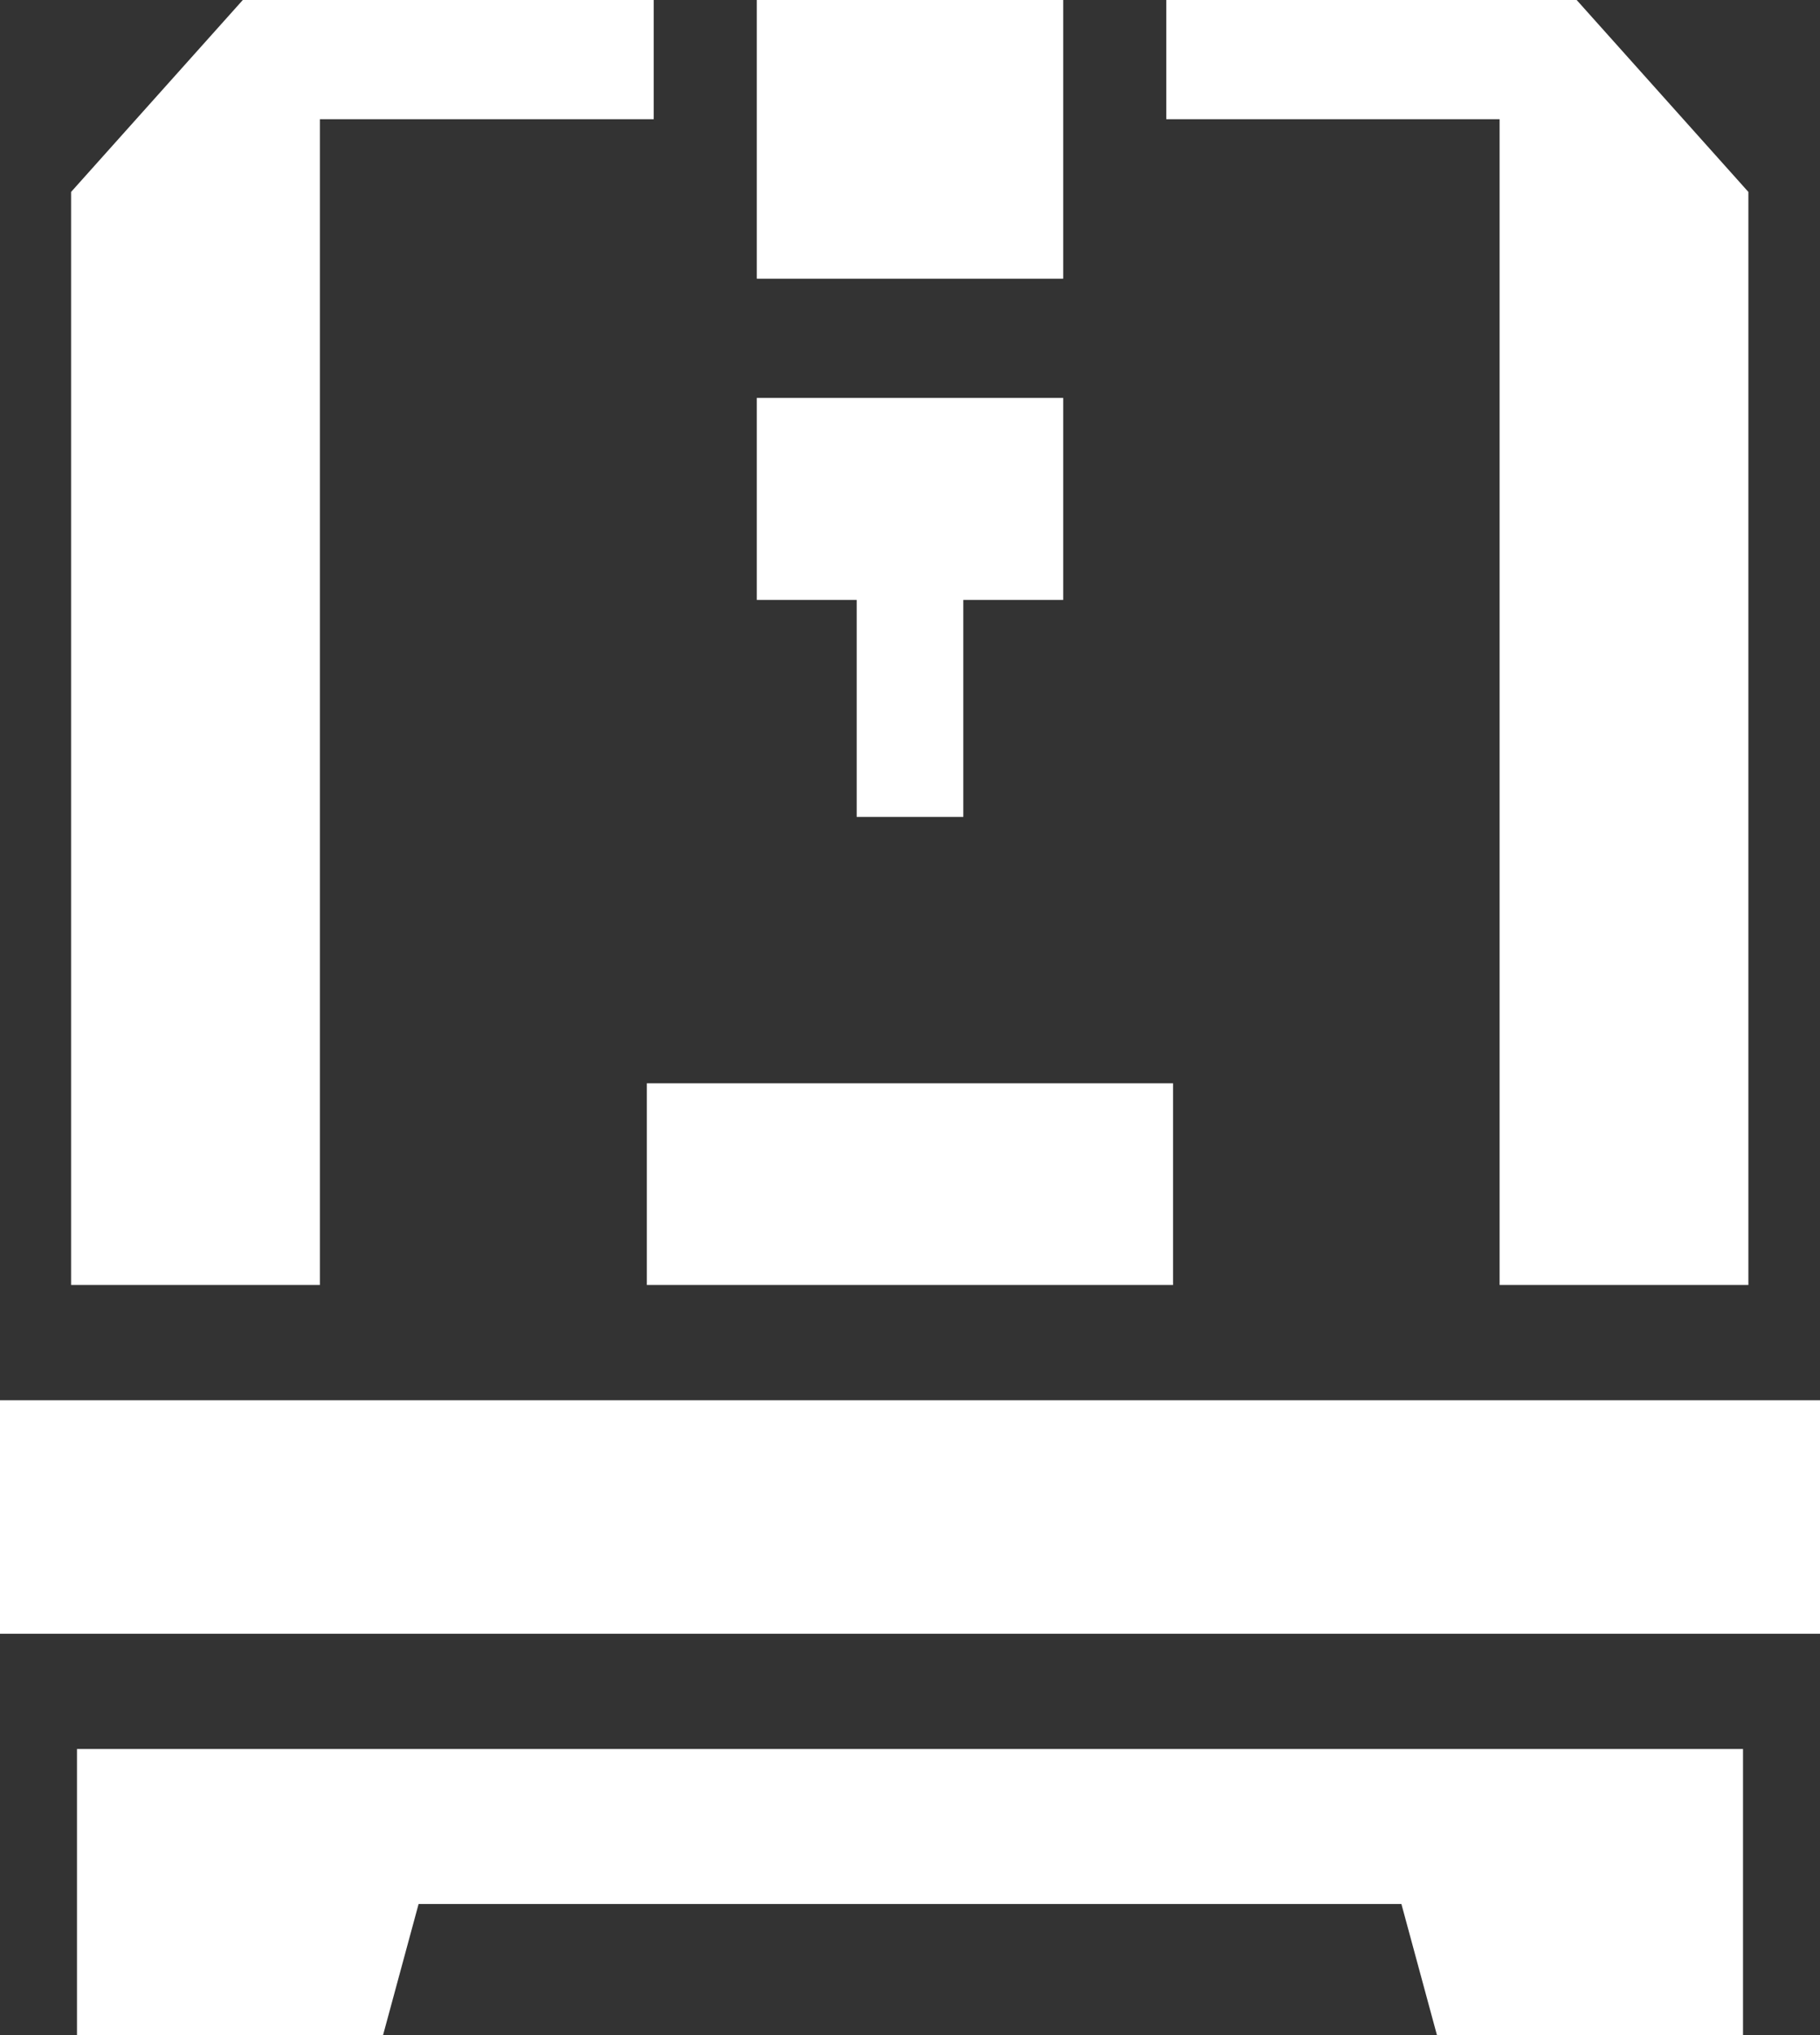 <svg width="17" height="19" viewBox="0 0 17 19" fill="none" xmlns="http://www.w3.org/2000/svg">
<rect x="0" y="0" width="17" height="19" fill="#333333" stroke="none"/>
<path d="M2.988 1.113H6.106V0H2.268L0.664 1.792V11.997H2.988V1.113Z" fill="white"/>
<path d="M6.042 10.114H10.957V11.997H6.042V10.114Z" fill="white"/>
<path d="M14.007 1.113V11.997H16.331V1.792L14.727 0H10.894V1.113H14.007Z" fill="white"/>
<path d="M7.069 0H9.931V2.602H7.069V0Z" fill="white"/>
<path d="M8.998 7.627V5.601H9.931V3.715H7.069V5.601H8.002V7.627H8.998Z" fill="white"/>
<path d="M0.719 19H3.578L3.91 17.776H13.09L13.422 19H16.281V16.329H0.719V19Z" fill="white"/>
<path d="M0 13.073H17V15.253H0V13.073Z" fill="white"/>
</svg>
